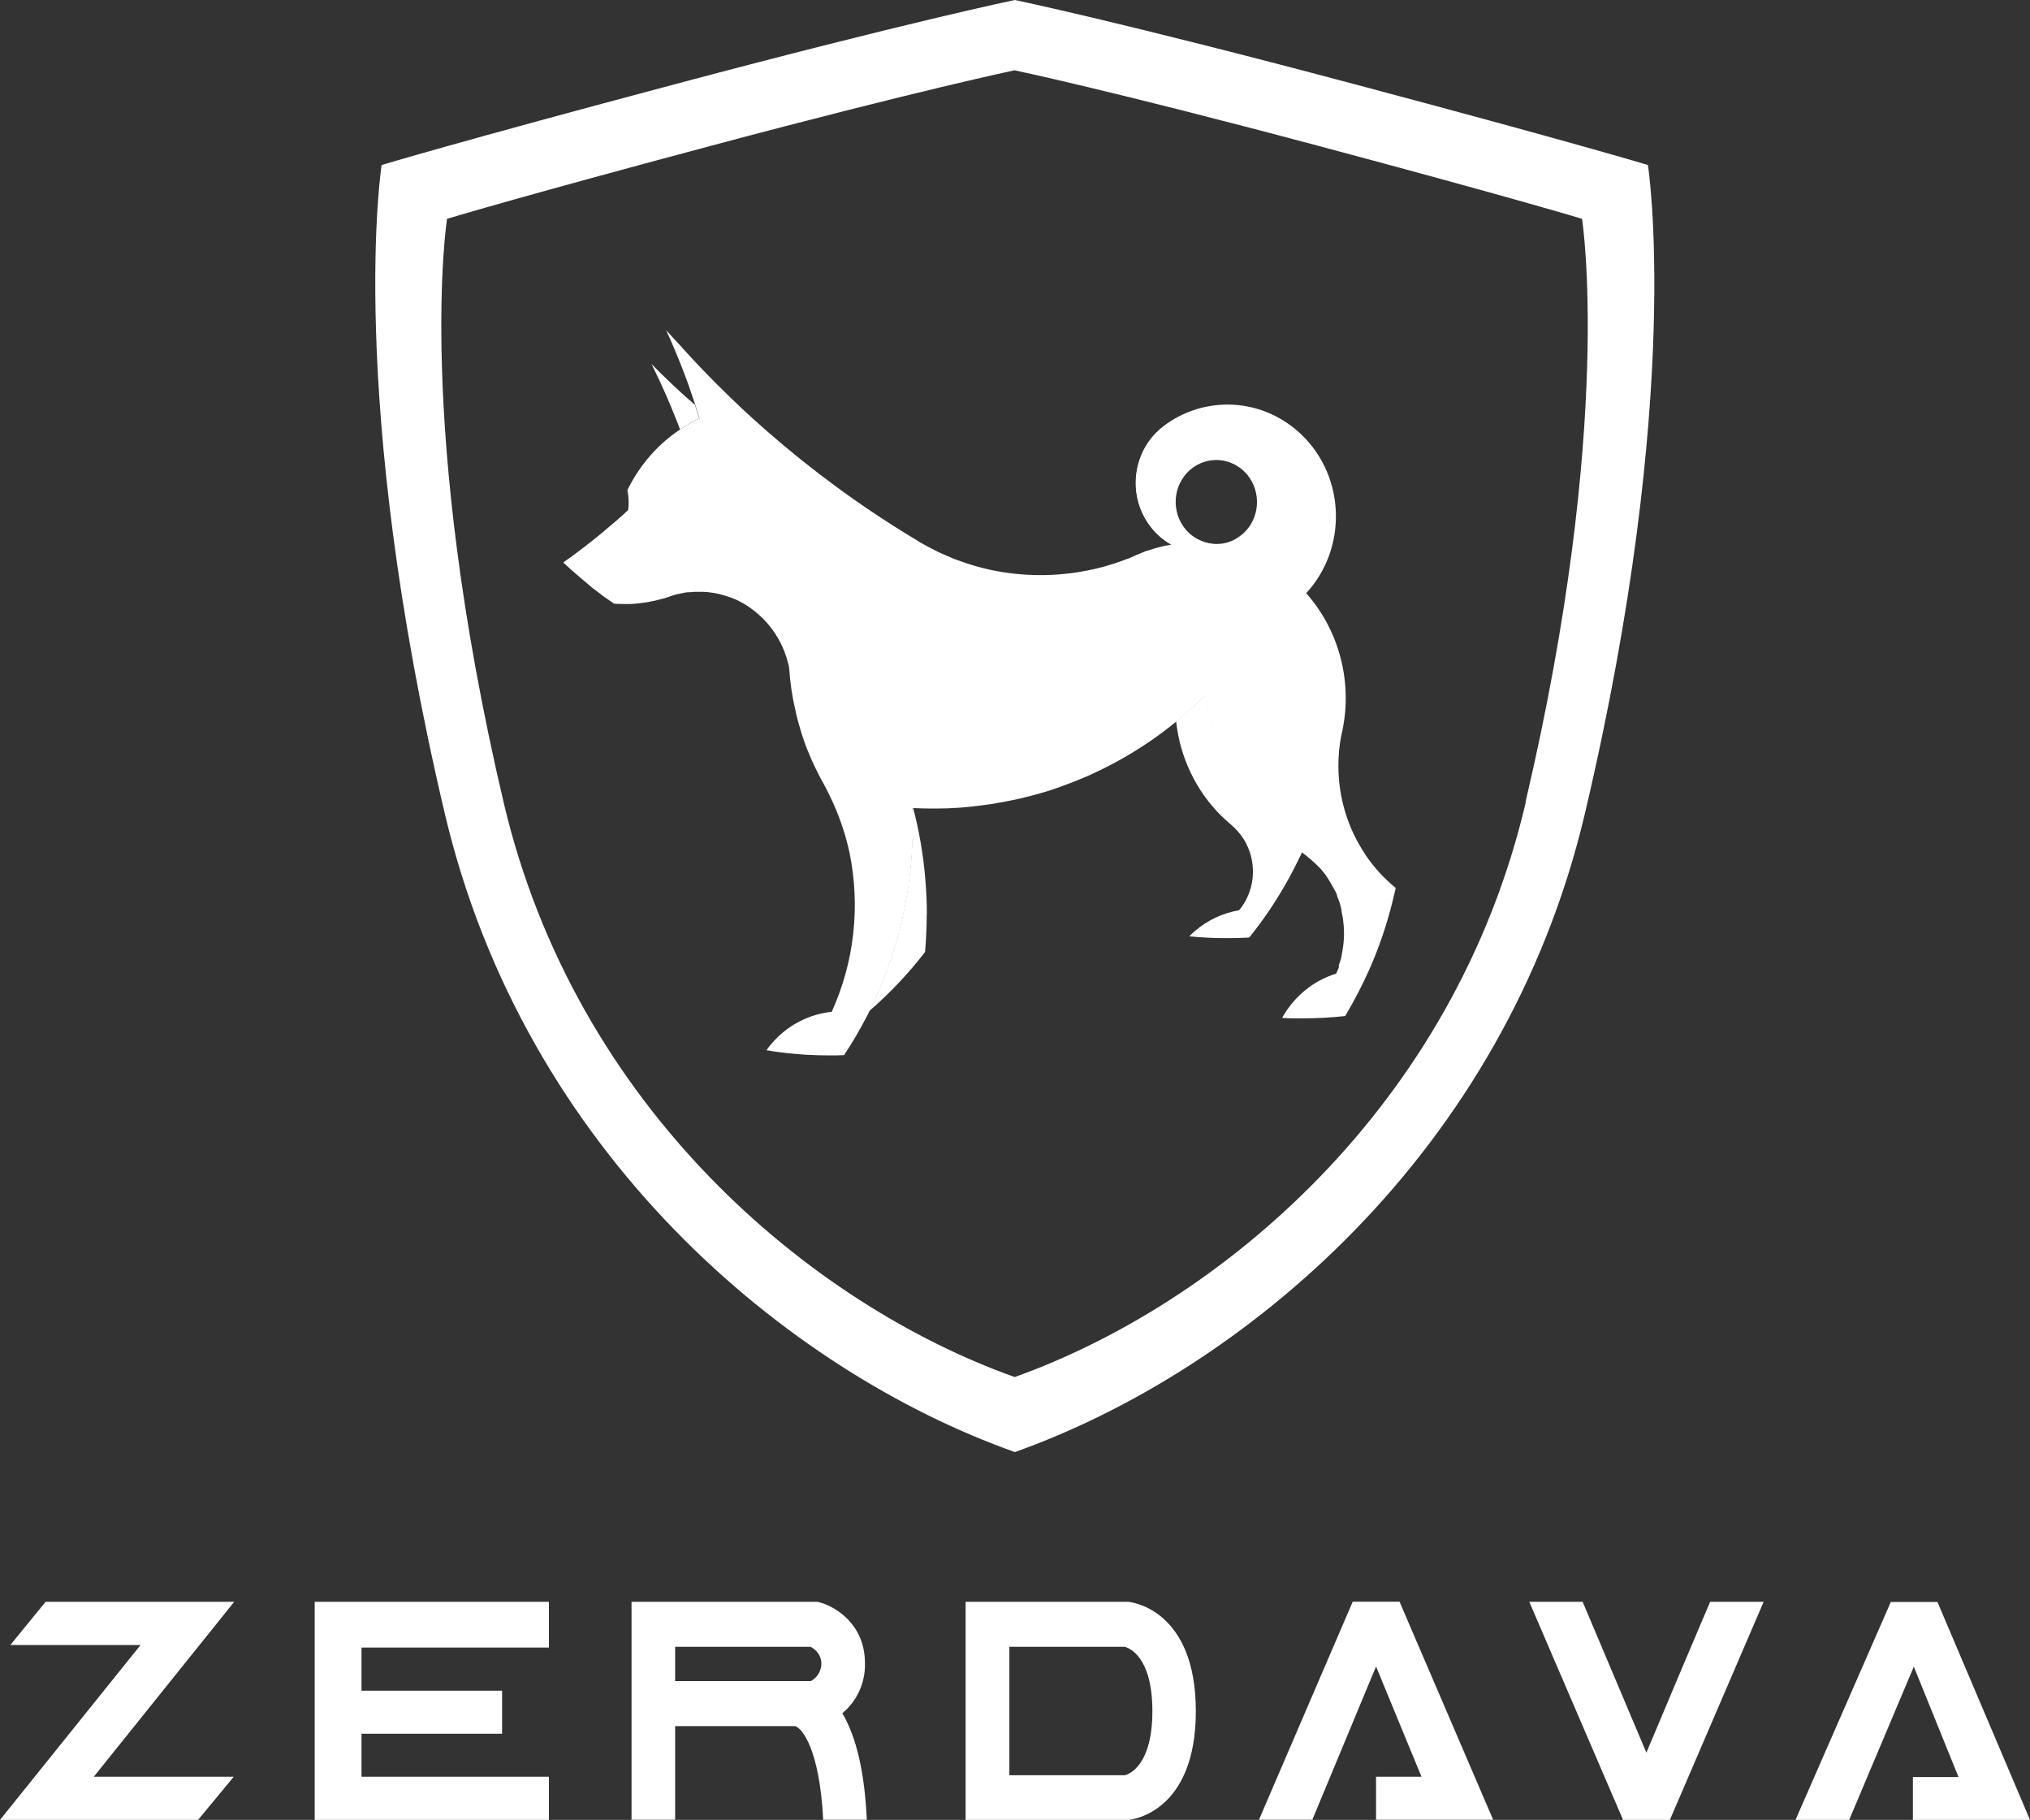 <?xml version="1.0" encoding="UTF-8"?><svg id="Layer_1" xmlns="http://www.w3.org/2000/svg" viewBox="0 0 133.14 119.34"><rect x="0" y="0" width="133.14" height="119.34" fill="#333333" stroke="none"/><defs><style>.cls-1{fill:#fff;}</style></defs><path class="cls-1" d="M74.04,105.04h-10.71v14.3h10.7c.19-.02,4.4-.48,4.4-7.13s-4.21-7.15-4.39-7.16Zm-.26,11.37h-7.58v-8.42h7.58c.3,.09,1.8,.67,1.8,4.21s-1.49,4.13-1.8,4.21h0Z"/><path class="cls-1" d="M55.25,112.34c.96-.79,1.51-2,1.48-3.27,0-2.55-1.91-3.69-2.92-3.98l-.19-.05h-12.2v14.29h2.86v-6.14h7.86c.45,.11,1.61,1.48,1.85,6.14h2.86c-.14-3.11-.69-5.45-1.61-6.99Zm-2.09-2.1h-8.88v-2.25h8.88c.63,.32,.89,1.01,.58,1.66-.12,.26-.33,.47-.58,.6Z"/><path class="cls-1" d="M12.29,116.51H6.15l9.21-11.47H2.99l-2.31,2.83H9.22L0,119.34H12.99l2.34-2.83"/><path class="cls-1" d="M36,108.03v-2.99h-15.36v14.3h15.36v-2.83h-12.29v-2.82h9.22v-2.82h-9.22v-2.83h12.29Z"/><path class="cls-1" d="M90.25,119.33h7.68l-6.14-14.3h-3.07l-6.15,14.3h3.5l4.18-10.05,2.98,7.23h-2.98v2.82Z"/><path class="cls-1" d="M112.16,105.04l-2.04,4.81-2.14,5.08-4.18-9.89h-3.5l6.15,14.3h3.07l6.15-14.3h-3.5Z"/><path class="cls-1" d="M125.46,119.34h7.68l-6.07-14.29h-3.06s-6.25,14.29-6.25,14.29h3.52l4.24-10.05,2.93,7.24h-2.99s0,2.81,0,2.81Z"/><path class="cls-1" d="M108.08,10.82s-5.03-1.52-19.36-5.33C73.55,1.45,66.56,0,66.56,0c0,0-7,1.45-22.17,5.49-14.33,3.81-19.36,5.33-19.36,5.33,0,0-2.36,14.94,4.14,42.52,5.25,22.27,22.46,36.58,37.39,41.88,14.93-5.31,32.14-19.61,37.39-41.88,6.5-27.59,4.13-42.52,4.13-42.52Zm-8.01,41.79c-4.7,20.04-20.14,32.91-33.52,37.69-13.38-4.77-28.81-17.65-33.52-37.69-5.83-24.81-3.71-38.26-3.71-38.26,0,0,4.5-1.37,17.35-4.8,13.6-3.63,19.87-4.94,19.87-4.94,0,0,6.27,1.31,19.87,4.94,12.85,3.43,17.35,4.8,17.35,4.8,0,0,2.12,13.44-3.71,38.26Z"/><g><path class="cls-1" d="M85.4,55.88h0c-.05,.11-.1,.22-.16,.33-.58,1.22-1.25,2.39-2,3.5-.41,.61-.85,1.2-1.31,1.77-.49,.03-.99,.04-1.5,.04-.82,0-1.63-.04-2.43-.12,.11-.12,.23-.23,.35-.33,.83-.72,1.84-1.2,2.92-1.38,1.01-1.22,1.19-2.94,.47-4.36h0c-.07-.14-.15-.28-.24-.41h0c-.2-.29-.44-.56-.7-.79-.25-.21-.49-.43-.73-.66-1.64-1.64-2.68-3.82-2.93-6.16,.15-.12,.29-.24,.43-.36s.28-.24,.42-.37,.24-.21,.36-.32h0s.08-.07,.12-.11c.12-.11,.23-.22,.34-.33,.08-.07,.15-.15,.23-.22h0c.04,.22,.09,.43,.13,.64,.02,.11,.05,.21,.08,.32s.05,.21,.08,.32,.05,.18,.08,.27c0,.02,.01,.04,.02,.06,.06,.2,.12,.4,.19,.6,.03,.1,.07,.2,.1,.3,.83,2.37,2.19,4.5,3.95,6.25h0l.25,.24c.12,.12,.25,.23,.37,.34,.17,.15,.34,.29,.51,.43,.04,.04,.09,.07,.13,.11s.07,.06,.11,.09l.24,.19,.05,.04,.07,.05Z"/><path class="cls-1" d="M60.78,59.97c0,.82-.04,1.64-.11,2.46-1.09,1.41-2.32,2.71-3.66,3.87,1.43-2.87,2.33-5.98,2.68-9.18,.11-.98,.16-1.97,.16-2.97,0-.39,0-.78-.02-1.17h.06c.4,1.53,.67,3.1,.8,4.68h0c.06,.75,.1,1.52,.1,2.29Z"/><path class="cls-1" d="M45.87,27.44c-.08,.04-.16,.08-.25,.12-.08,.04-.17,.08-.24,.13-.11,.06-.21,.12-.32,.18-.07,.04-.14,.08-.21,.13l-.25,.16c-.1-.27-.2-.54-.31-.8-.2-.51-.42-1.02-.64-1.53h0c-.24-.55-.5-1.1-.77-1.65-.05-.1-.1-.21-.15-.31,.41,.42,.82,.83,1.25,1.23h0c.07,.07,.13,.13,.2,.19,.18,.17,.36,.34,.55,.51,.25,.23,.51,.45,.76,.67l.09,.08h0c.09,.27,.17,.54,.26,.81,0,.02,.02,.05,.02,.07Z"/><path class="cls-1" d="M89.54,56.02c-1.15-1.7-1.76-3.73-1.76-5.81,0-.66,.06-1.33,.19-1.98,.8-3.31-.07-6.81-2.3-9.33,2.7-2.94,2.58-7.58-.27-10.36-1.16-1.13-2.65-1.83-4.24-1.98h0c-.21-.02-.43-.03-.65-.03-1.5,0-2.96,.48-4.17,1.39l-.02,.02c-1.99,1.5-2.43,4.38-.98,6.43,.39,.56,.9,1.02,1.49,1.34l-.2,.04-.22,.04c-.07,.01-.14,.03-.21,.05s-.14,.03-.21,.05-.15,.04-.22,.06l-.06,.02-.25,.08h0c-.07,.02-.15,.05-.22,.07h-.04c-.23,.09-.45,.18-.66,.27h0l-.08,.04c-.1,.04-.2,.09-.3,.13l-.17,.07-.06,.02-.16,.06-.19,.07-.17,.06-.23,.08-.16,.05c-.22,.07-.44,.14-.66,.2l-.2,.05c-.26,.07-.53,.13-.79,.18-2.11,.43-4.29,.42-6.4-.03-.34-.07-.67-.16-1-.25l-.29-.09c-.09-.03-.19-.06-.28-.09-.03,0-.06-.02-.08-.03-.09-.03-.18-.06-.27-.09s-.21-.07-.31-.11l-.24-.09-.16-.07-.09-.04-.23-.1h0c-.09-.04-.19-.08-.28-.12s-.19-.09-.28-.13c-.37-.18-.73-.38-1.09-.58-.1-.06-.19-.11-.28-.18l-.14-.08-.2-.12c-3.34-2.03-6.5-4.35-9.45-6.93-.61-.54-1.22-1.08-1.81-1.64l-.1-.1c-.23-.22-.46-.43-.68-.65-1.12-1.09-2.2-2.21-3.24-3.38h-.01c-.06-.08-.12-.15-.19-.21-.19-.21-.39-.43-.58-.64,.44,.96,.85,1.95,1.23,2.95,.16,.42,.31,.84,.45,1.27,.08,.23,.15,.45,.23,.68h0c.09,.27,.17,.54,.26,.82,0,.02,.01,.05,.02,.07h0c-.08,.04-.17,.08-.25,.12s-.16,.08-.24,.13c-.11,.06-.21,.12-.32,.18-.07,.04-.14,.08-.21,.13l-.25,.16c-1.41,.94-2.56,2.23-3.35,3.76-.04,.07-.08,.14-.11,.22,.05,.26,.08,.53,.08,.8,0,.17-.01,.34-.03,.51-.2,.19-.41,.37-.61,.55l-.17,.15c-.09,.08-.17,.15-.26,.22-.89,.77-1.81,1.5-2.76,2.19l-.1,.07c-.09,.07-.19,.14-.28,.2-.02,.02-.05,.03-.07,.05h0s.02,.03,.03,.04l.24,.22c.16,.14,.31,.29,.47,.42l.29,.25,.21,.18c.13,.11,.25,.21,.38,.32,.07,.06,.14,.11,.21,.18s.12,.1,.18,.14c.1,.08,.19,.15,.29,.22s.16,.12,.23,.18l.29,.21,.04,.02c.09,.07,.17,.13,.27,.19l.03,.02,.17,.12c.06,0,.13,0,.2,.01,.15,0,.3,.01,.44,.01h.41c.14,0,.27-.02,.41-.03s.23-.02,.34-.04c.08-.01,.16-.02,.24-.03l.19-.03,.19-.04c.13-.02,.26-.05,.38-.08l.19-.05,.15-.04c.08-.02,.15-.04,.23-.06l.17-.06,.18-.06h0c.11-.03,.22-.07,.32-.1l.11-.03h.02c.14-.03,.28-.06,.43-.09l.19-.03h.1s.07-.01,.07-.01h.12c.07-.01,.14-.02,.21-.02h.42c.09,0,.18,0,.27,.01h.11s.13,.02,.13,.02c.19,.02,.38,.05,.57,.09,.07,.01,.14,.03,.2,.05,.04,.01,.09,.02,.13,.04l.12,.03,.1,.03h0s.1,.03,.15,.05,.06,.02,.09,.03,.1,.04,.15,.05h0c.06,.02,.13,.05,.19,.08l.18,.08h0c.06,.03,.12,.06,.17,.09l.13,.07s.07,.04,.11,.06l.14,.09s.1,.06,.14,.09l.15,.1c.11,.08,.23,.17,.34,.26,.1,.08,.2,.18,.3,.26l.02,.02c.1,.09,.19,.18,.28,.28,.05,.05,.09,.1,.14,.15,.09,.1,.18,.21,.26,.32,.04,.05,.08,.11,.12,.16,.19,.26,.36,.54,.51,.83l.06,.12c.05,.11,.1,.22,.15,.34,.02,.06,.05,.11,.07,.18s.03,.09,.05,.13c0,.01,.01,.03,.01,.04s.02,.05,.03,.08,.03,.08,.04,.12c.02,.07,.04,.15,.06,.22,.01,.05,.03,.09,.04,.14s.02,.08,.03,.13,.02,.11,.03,.16c.06,.95,.2,1.89,.42,2.82,.11,.5,.24,.98,.39,1.46,.04,.12,.08,.24,.12,.36,.31,.91,.7,1.78,1.15,2.62,.03,.06,.06,.12,.1,.18,.17,.3,.33,.62,.48,.93,.58,1.19,1.02,2.44,1.3,3.74,.72,3.52,.31,7.18-1.17,10.43-1.51,.16-2.91,.89-3.92,2.06-.13,.15-.25,.3-.36,.46,.62,.11,1.24,.18,1.88,.24,.25,.02,.51,.04,.76,.06h.09c.47,.03,.95,.04,1.42,.04,.32,0,.63,0,.94-.02,.56-.84,1.07-1.72,1.54-2.63l.13-.26c1.86-3.76,2.84-7.92,2.84-12.14,0-.39,0-.78-.03-1.17h.06c.41,.02,.82,.03,1.23,.03h.36c.45,0,.9-.02,1.35-.05h0c.33-.02,.66-.05,.99-.09l.33-.04,.33-.04c.32-.04,.65-.09,.97-.15,.1-.02,.2-.04,.3-.05,.3-.06,.6-.12,.89-.18,.2-.04,.4-.09,.59-.14s.34-.09,.51-.13l.51-.14c.17-.05,.34-.1,.51-.15s.33-.11,.5-.17h0c.28-.1,.57-.2,.85-.31h0c.16-.06,.31-.12,.47-.18,.32-.13,.63-.26,.94-.4,.46-.21,.92-.43,1.37-.67h0c.3-.16,.6-.32,.89-.49,1.17-.68,2.28-1.44,3.33-2.3,.15-.12,.29-.24,.43-.35s.28-.24,.42-.37,.24-.21,.36-.32h0s.08-.07,.12-.11c.12-.11,.23-.22,.34-.33l.23-.22h0c.04,.22,.09,.43,.13,.64,.03,.11,.05,.21,.08,.32s.05,.21,.08,.32,.05,.18,.08,.27l.02,.06c.06,.2,.12,.4,.19,.6,.03,.1,.07,.2,.1,.31,.84,2.37,2.19,4.5,3.95,6.24h0l.25,.24c.12,.12,.25,.23,.37,.34,.17,.15,.34,.29,.51,.43l.13,.11s.08,.06,.11,.09l.24,.19s.03,.02,.05,.04l.07,.05h0c.45,.33,.87,.7,1.26,1.11,.05,.05,.09,.11,.13,.16,.01,.02,.03,.03,.04,.05,.04,.05,.08,.1,.12,.15h0s.11,.17,.11,.17l.03,.04s.06,.08,.08,.13,.05,.08,.08,.13c.01,.01,.02,.03,.03,.05,.04,.07,.09,.15,.13,.22,0,0,0,.01,.01,.02v.02s.05,.07,.05,.07c.02,.04,.04,.08,.06,.12,0,.01,.01,.02,.02,.03l.03,.05,.02,.04s.04,.1,.07,.14c0,.02,.02,.04,.02,.05,0,.02,.02,.04,.02,.06h0s0,.01,0,.02c0,0,0,.01,0,.02h0s.02,.05,.03,.08c0,.01,0,.02,.01,.03l.03,.07,.04,.1v.03s.02,.03,.03,.05c0,.02,.02,.05,.03,.08,0,.01,0,.02,.01,.03,0,.01,0,.03,.01,.04,0,.02,0,.03,.01,.04,.02,.07,.04,.15,.06,.23,.01,.05,.02,.09,.03,.14,0,.01,0,.03,.01,.04v.04s0,.03,0,.05c.01,.05,.02,.09,.03,.14l.03,.14c.02,.09,.03,.18,.04,.26,.04,.28,.06,.57,.06,.85,0,.32-.02,.64-.07,.96-.02,.1-.03,.2-.05,.31-.01,.07-.03,.13-.04,.2v.02s0,.02,0,.03c-.01,.04-.02,.08-.03,.12s-.02,.08-.03,.12l-.04,.12c-.03,.08-.05,.16-.08,.24v.13s-.01,.03-.01,.03v.03h-.01l-.06,.14s-.04,.1-.06,.14l-.02,.04s-.01,.03-.02,.04c-1.5,.46-2.76,1.5-3.54,2.9,.26,.02,.51,.03,.77,.03h.61c.92,0,1.83-.05,2.75-.15,.01-.02,.03-.04,.04-.06,.57-.96,1.08-1.95,1.54-2.97,.65-1.47,1.17-2.99,1.55-4.56,.03-.14,.06-.27,.1-.41s.06-.27,.09-.4c-.77-.63-1.45-1.37-2.01-2.21Zm-8.43-20.72h0c-.41,.25-.87,.38-1.34,.37-.09,0-.18,0-.27-.02-.33-.03-.65-.13-.94-.29h0c-1.31-.69-1.83-2.35-1.16-3.7,.67-1.35,2.28-1.89,3.59-1.19,1.31,.69,1.83,2.35,1.16,3.7-.23,.47-.59,.86-1.03,1.12h0Z"/><path class="cls-1" d="M79.5,35.66h-.1s-.03-.01-.03-.01h-.07c-.07,0-.15-.01-.22-.02h-.21c-.08-.01-.16-.01-.23-.01h-.76l-.24,.02h0c-.16,.01-.32,.03-.47,.05h-.11s-.17,.04-.17,.04h-.04c-2.17-1.21-2.98-4-1.81-6.24,.32-.61,.76-1.13,1.3-1.54-1.6,1.94-1.37,4.84,.51,6.49,.5,.44,1.09,.76,1.73,.94h0c.29,.15,.6,.25,.93,.29Z"/></g></svg>